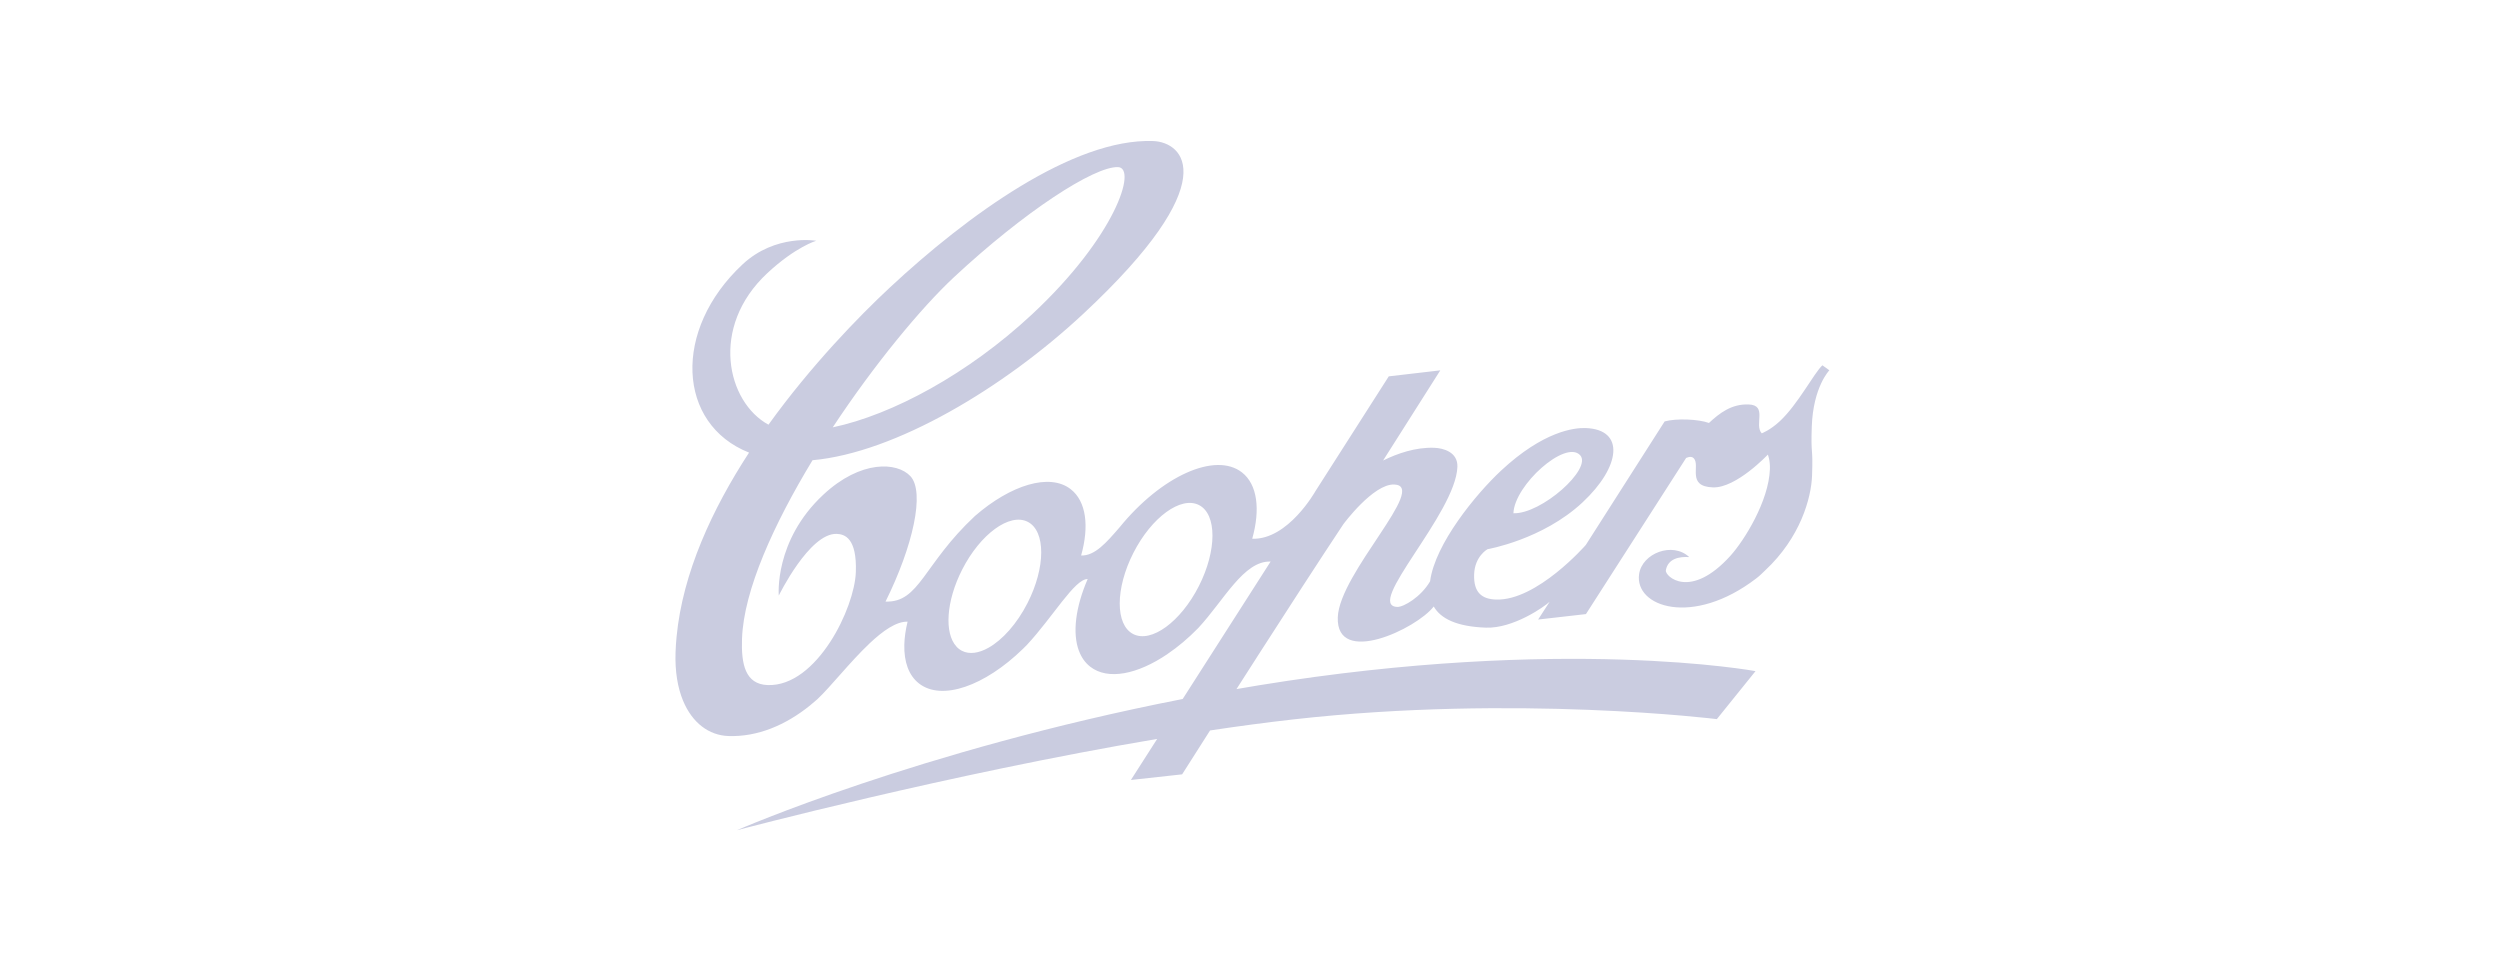 <?xml version="1.0" encoding="utf-8"?>
<!-- Generator: Adobe Illustrator 17.1.0, SVG Export Plug-In . SVG Version: 6.00 Build 0)  -->
<!DOCTYPE svg PUBLIC "-//W3C//DTD SVG 1.1//EN" "http://www.w3.org/Graphics/SVG/1.1/DTD/svg11.dtd">
<svg version="1.1" xmlns="http://www.w3.org/2000/svg" xmlns:xlink="http://www.w3.org/1999/xlink" x="0px" y="0px"
	 viewBox="0 0 360 140" enable-background="new 0 0 360 140" xml:space="preserve">
<g id="Layer_1">
	<g>
		<path fill-rule="evenodd" clip-rule="evenodd" fill="#CACCE0" d="M263.427,53.323l-1.002-0.721
			c-1.219,1.135-3.503,5.601-6.128,8.048c-1.397,1.303-2.606,1.75-2.606,1.75c-1.141-1.225,0.885-4.062-1.897-4.16
			c-2.456-0.085-4.182,1.247-5.706,2.668c-1.52-0.566-4.738-0.679-6.381-0.223l-11.351,17.789c0,0-7.041,8.069-12.933,7.863
			c-2.044-0.07-3.241-1.014-3.149-3.632c0.091-2.619,1.928-3.62,1.928-3.62s7.912-1.362,13.671-6.73
			c5.503-5.132,6.184-10.515,0.455-10.716c-1.636-0.057-6.077,0.443-12.174,6.129c-3.633,3.389-9.524,10.575-10.223,15.944
			c-1.308,2.248-3.816,3.717-4.717,3.685c-4.785-0.167,8.415-13.428,8.651-20.176c0.073-2.128-2.037-2.693-3.344-2.74
			c-2.714-0.094-5.313,0.83-7.355,1.833l8.235-12.983l-7.419,0.864l-10.565,16.54c0,0-3.943,7.025-9.098,6.845
			c1.178-4.201,0.766-7.799-1.475-9.551c-3.843-3.001-11.632,0.535-17.616,7.897c-1.925,2.229-3.582,4.135-5.549,4.067
			c1.184-4.205,0.749-7.794-1.496-9.548c-3.038-2.374-8.655-0.605-13.786,3.854c-7.451,6.949-7.973,12.5-12.882,12.328
			c3.951-7.962,5.707-15.779,3.579-18.061c-1.895-2.032-7.125-2.379-12.545,2.675c-7.113,6.633-6.406,14.522-6.406,14.522
			s4.412-9.021,8.338-8.884c1.146,0.041,2.929,0.594,2.758,5.502c-0.091,2.593-1.478,6.667-3.71,10.09h-0.002
			c-2.276,3.49-5.429,6.303-8.98,6.179c-3.252-0.114-3.818-3.045-3.7-6.616h-0.017l0.017-0.006l0.002-0.061
			c0.244-6.99,4.581-16.498,10.153-25.695c11.92-1.08,27.554-10.416,38.991-21.084c20.492-19.107,14.462-24.724,10.044-24.879
			c-11.454-0.4-26.751,10.698-37.927,21.121c-4.418,4.12-11.301,11.189-17.452,19.726c-5.968-3.25-8.512-14.038-0.17-21.817
			c4.064-3.789,7.044-4.667,7.044-4.667s-5.863-1.025-10.603,3.397c-10.134,9.45-9.41,23.022,0.932,27.106
			c-5.284,8.114-9.554,17.295-10.437,26.525c-0.072,0.745-0.121,1.486-0.147,2.228c-0.096,2.765,0.31,5.107,1.08,6.972h0.001
			c1.325,3.203,3.733,4.992,6.527,5.089c4.189,0.147,8.25-1.56,11.811-4.446h-0.018l0.018-0.005
			c0.334-0.265,0.664-0.546,0.988-0.837c1.898-1.768,4.714-5.386,7.512-8.029l-0.007-0.001l0.007-0.002
			c1.946-1.836,3.883-3.202,5.494-3.146c-0.286,1.169-0.445,2.287-0.47,3.321v0.003l-0.001,0.005h0.001
			c-0.055,2.43,0.623,4.404,2.109,5.565c3.295,2.574,9.496,0.351,14.969-4.975c0.197-0.191,0.391-0.386,0.585-0.585
			c3.712-3.986,6.896-9.536,8.741-9.471c-1.744,4.017-2.226,7.774-1.258,10.346l0.004,0.001c0.349,0.929,0.885,1.698,1.617,2.27
			c2.541,1.984,6.81,1.117,11.14-1.827l-0.027-0.001l0.027-0.005c1.487-1.005,2.98-2.26,4.415-3.728
			c3.712-3.987,6.538-9.713,10.425-9.577l-8.65,13.521l-4.012,6.271c-38.025,7.432-64.184,18.896-64.184,18.896
			s30.387-8.072,60.509-13.146l-3.782,5.911l7.376-0.81c0,0,1.596-2.515,4.022-6.32c4.072-0.612,8.093-1.151,11.981-1.59
			c32.105-3.616,60.996-0.042,60.996-0.042l5.571-6.911c0,0-27.653-5.111-71.527,2.042c-1.082,0.176-2.15,0.36-3.215,0.544
			c0.945-1.476,1.936-3.022,2.952-4.605h-0.013l0.013-0.006c4.305-6.698,9.036-14.012,12.433-19.124c0,0,4.299-5.829,7.325-5.725
			c4.99,0.175-7.9,12.749-8.123,19.131c-0.248,7.118,11.331,1.666,13.818-1.566c1.009,1.764,3.338,2.903,7.512,3.049
			c3.926,0.138,8.379-2.984,9.181-3.734l-1.662,2.566l6.886-0.785l14.422-22.475c0,0,0.712-0.385,1.106,0.039
			c0.986,1.057-1.083,4.057,2.761,4.192c3.356,0.117,7.906-4.721,7.906-4.721s0.342,0.791,0.296,2.1
			c-0.16,4.582-3.674,10.241-5.686,12.47c-5.798,6.41-9.447,2.936-9.299,2.094c0.294-1.694,1.945-2.005,3.371-1.905
			c-2.387-2.254-6.789-0.56-7.222,2.452c-0.677,4.723,7.709,7.632,16.854,0.63c0.577-0.438,0.673-0.582,1.293-1.16
			c5.064-4.722,6.645-10.4,6.759-13.673c0.155-4.418-0.195-2.629-0.04-7.047C261.098,55.699,263.427,53.323,263.427,53.323
			 M227.536,65.545c1.799,1.928-5.58,8.504-9.603,8.363C218.075,69.843,225.431,63.285,227.536,65.545 M137.338,39.949
			c10.162-9.475,20.219-16.004,23.656-15.885c2.782,0.097-0.349,9.983-12.373,21.193c-9.177,8.558-20.1,14.467-28.706,16.282
			C125.861,52.523,132.655,44.317,137.338,39.949 M147.968,86.831c-1.532,3.008-3.619,5.312-5.607,6.436
			c-1.404,0.796-2.76,1.002-3.836,0.453c-0.299-0.153-0.565-0.357-0.794-0.607h-0.007l0.007-0.007
			c-1.771-1.915-1.495-6.535,0.818-11.077c2.614-5.129,6.842-8.214,9.443-6.888C150.594,76.466,150.583,81.7,147.968,86.831
			 M172.628,84.416c-2.615,5.131-6.842,8.214-9.443,6.89c-2.601-1.327-2.591-6.561,0.024-11.691c2.613-5.13,6.842-8.214,9.442-6.889
			C175.253,74.051,175.242,79.285,172.628,84.416"/>
	</g>
</g>
<g id="Layer_2">
</g>
</svg>
